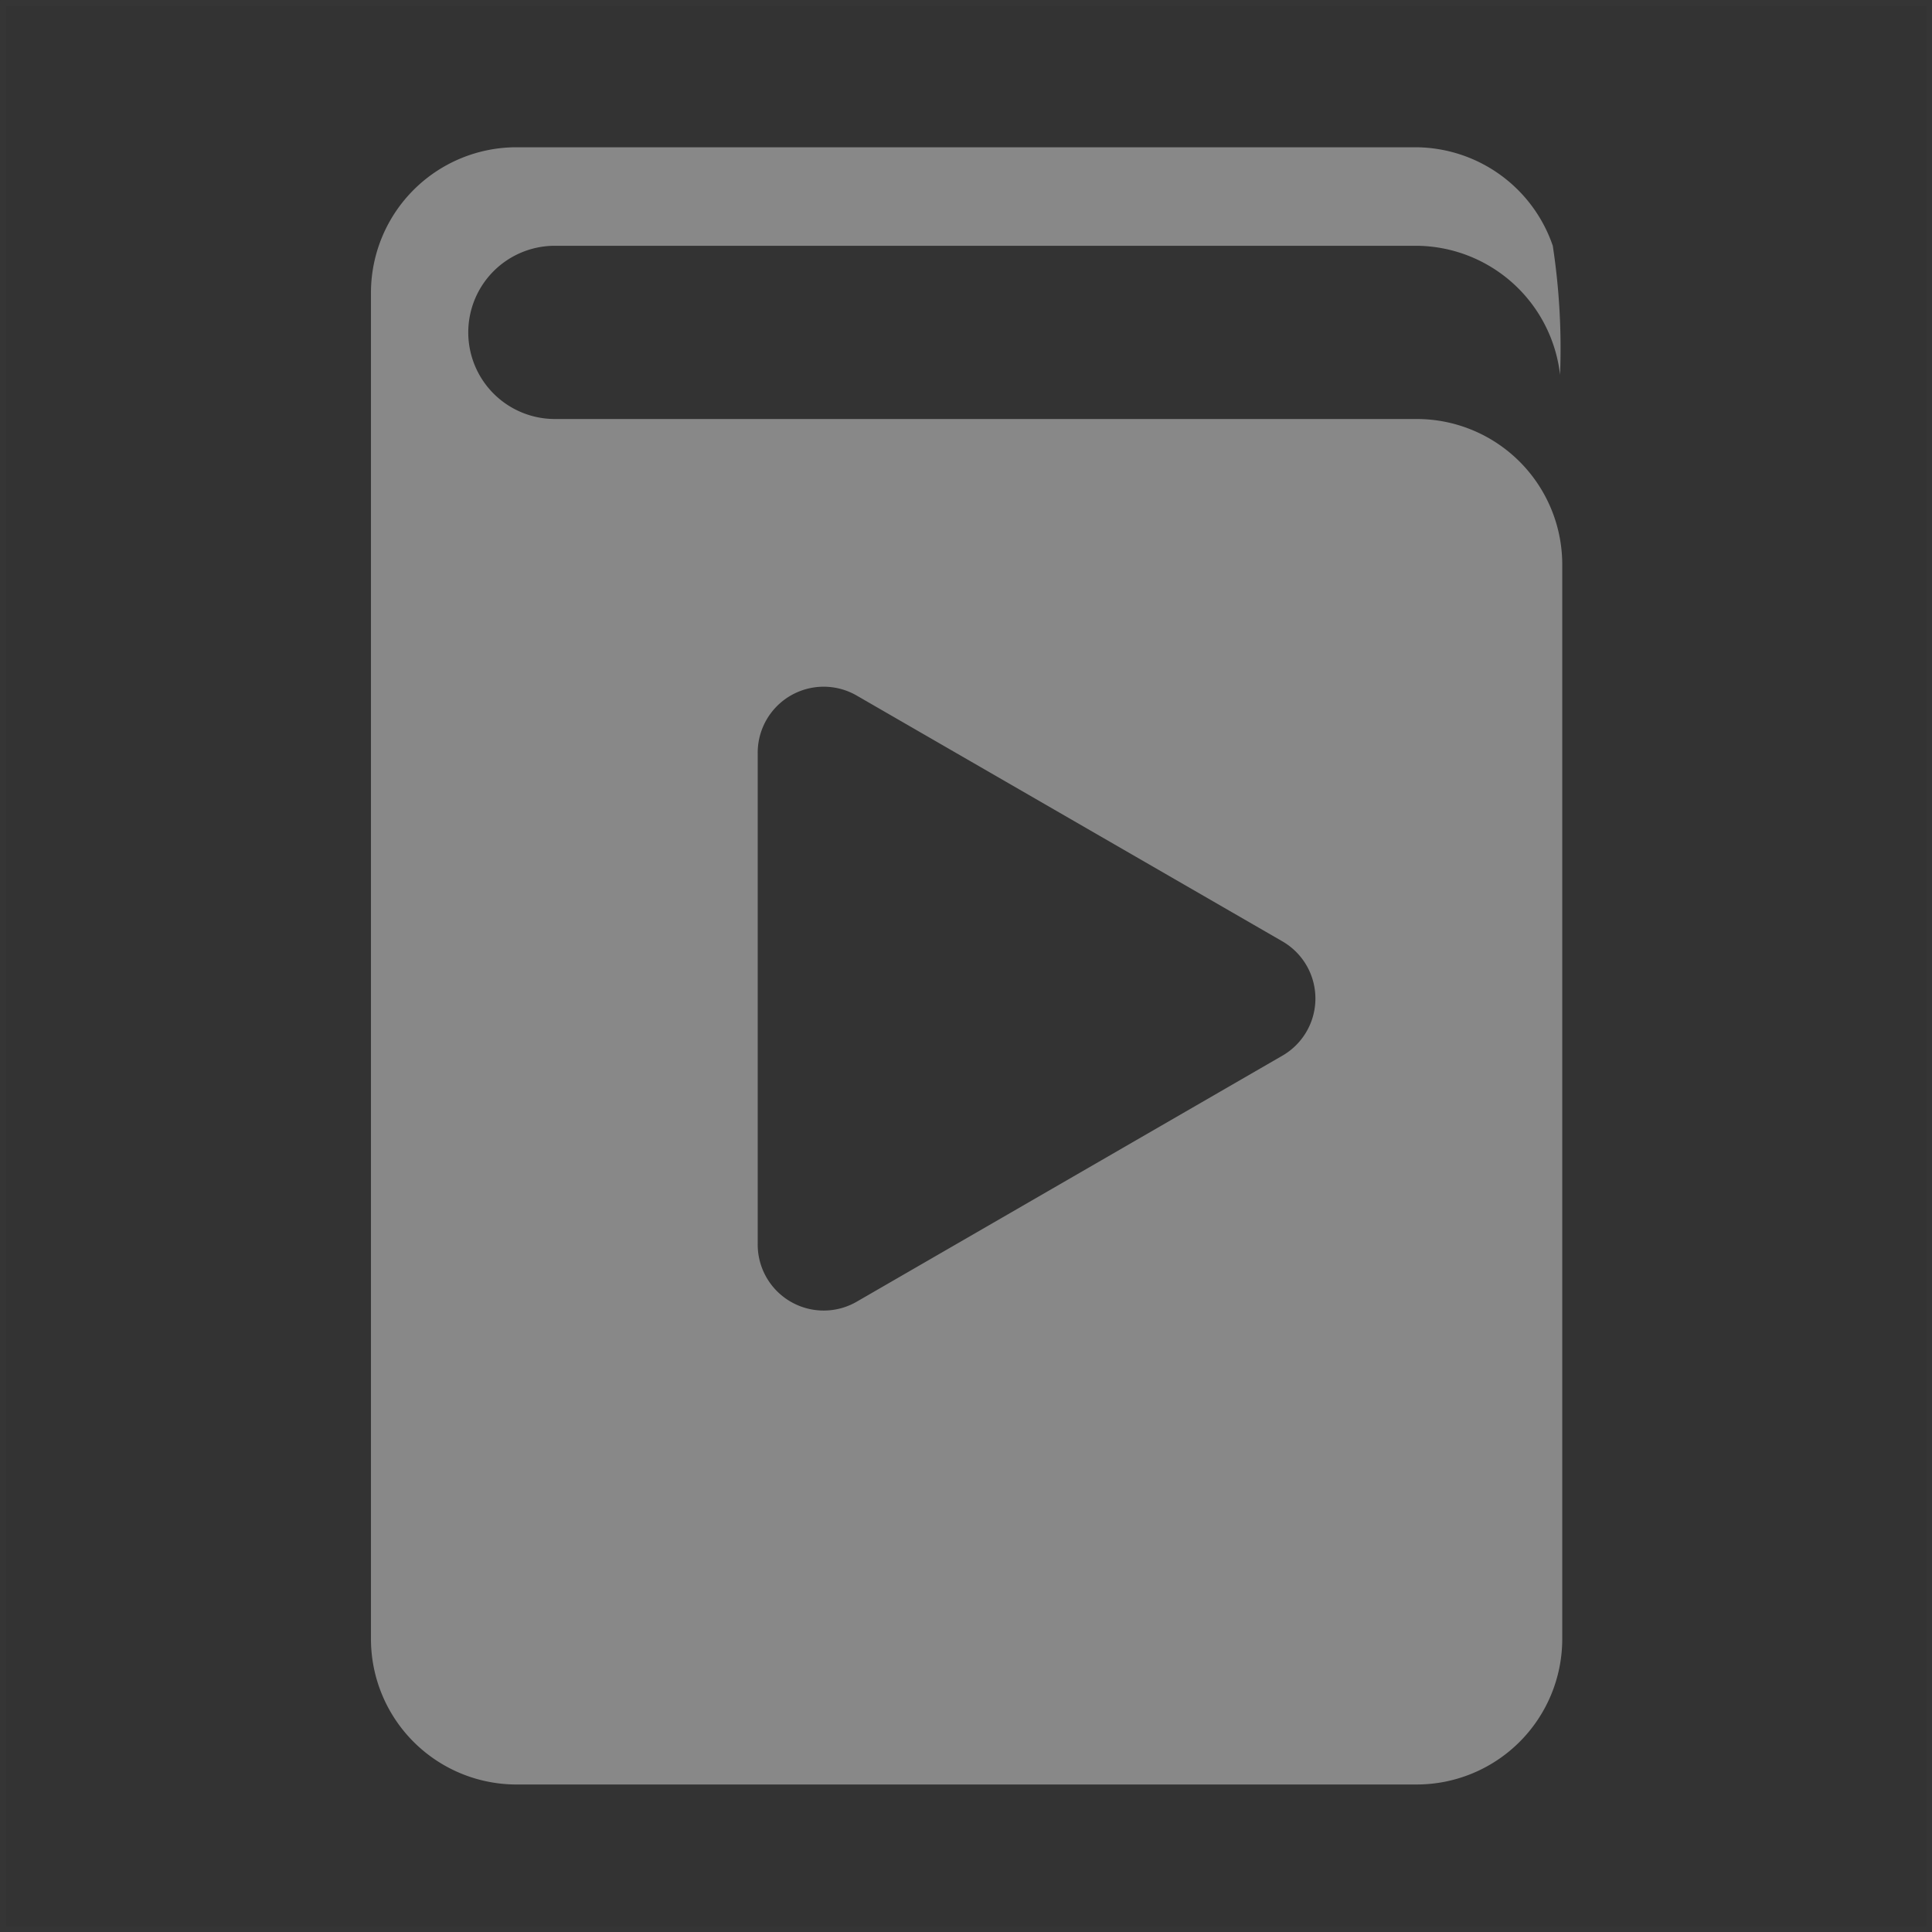 <svg xmlns="http://www.w3.org/2000/svg" viewBox="0 0 79.63 79.63"><rect x="0" y="0" width="79.63" height="79.63" fill="#333333" stroke="none"/><title>help_icon_gray</title><path d="M58.39,17.27H22.87a3.57,3.57,0,0,1,0-7.14H58.39a6,6,0,0,1,5.91,5.32A28,28,0,0,0,64,10.13a6,6,0,0,0-5.63-4.06H21.23A6,6,0,0,0,15.29,12V67.61a6,6,0,0,0,5.94,5.94H58.39a6,6,0,0,0,6-5.94V23.21A6,6,0,0,0,58.39,17.27ZM52.84,43.52,35.33,53.64a2.72,2.72,0,0,1-4.1-2.37V31.05a2.72,2.72,0,0,1,4.1-2.37L52.84,38.79A2.72,2.72,0,0,1,52.84,43.52Z" style="fill:#888"/><rect x="0.13" y="0.13" width="79.38" height="79.38" style="fill:none;stroke:#fff;stroke-miterlimit:10;stroke-width:0.25px;opacity:0.01"/></svg>
